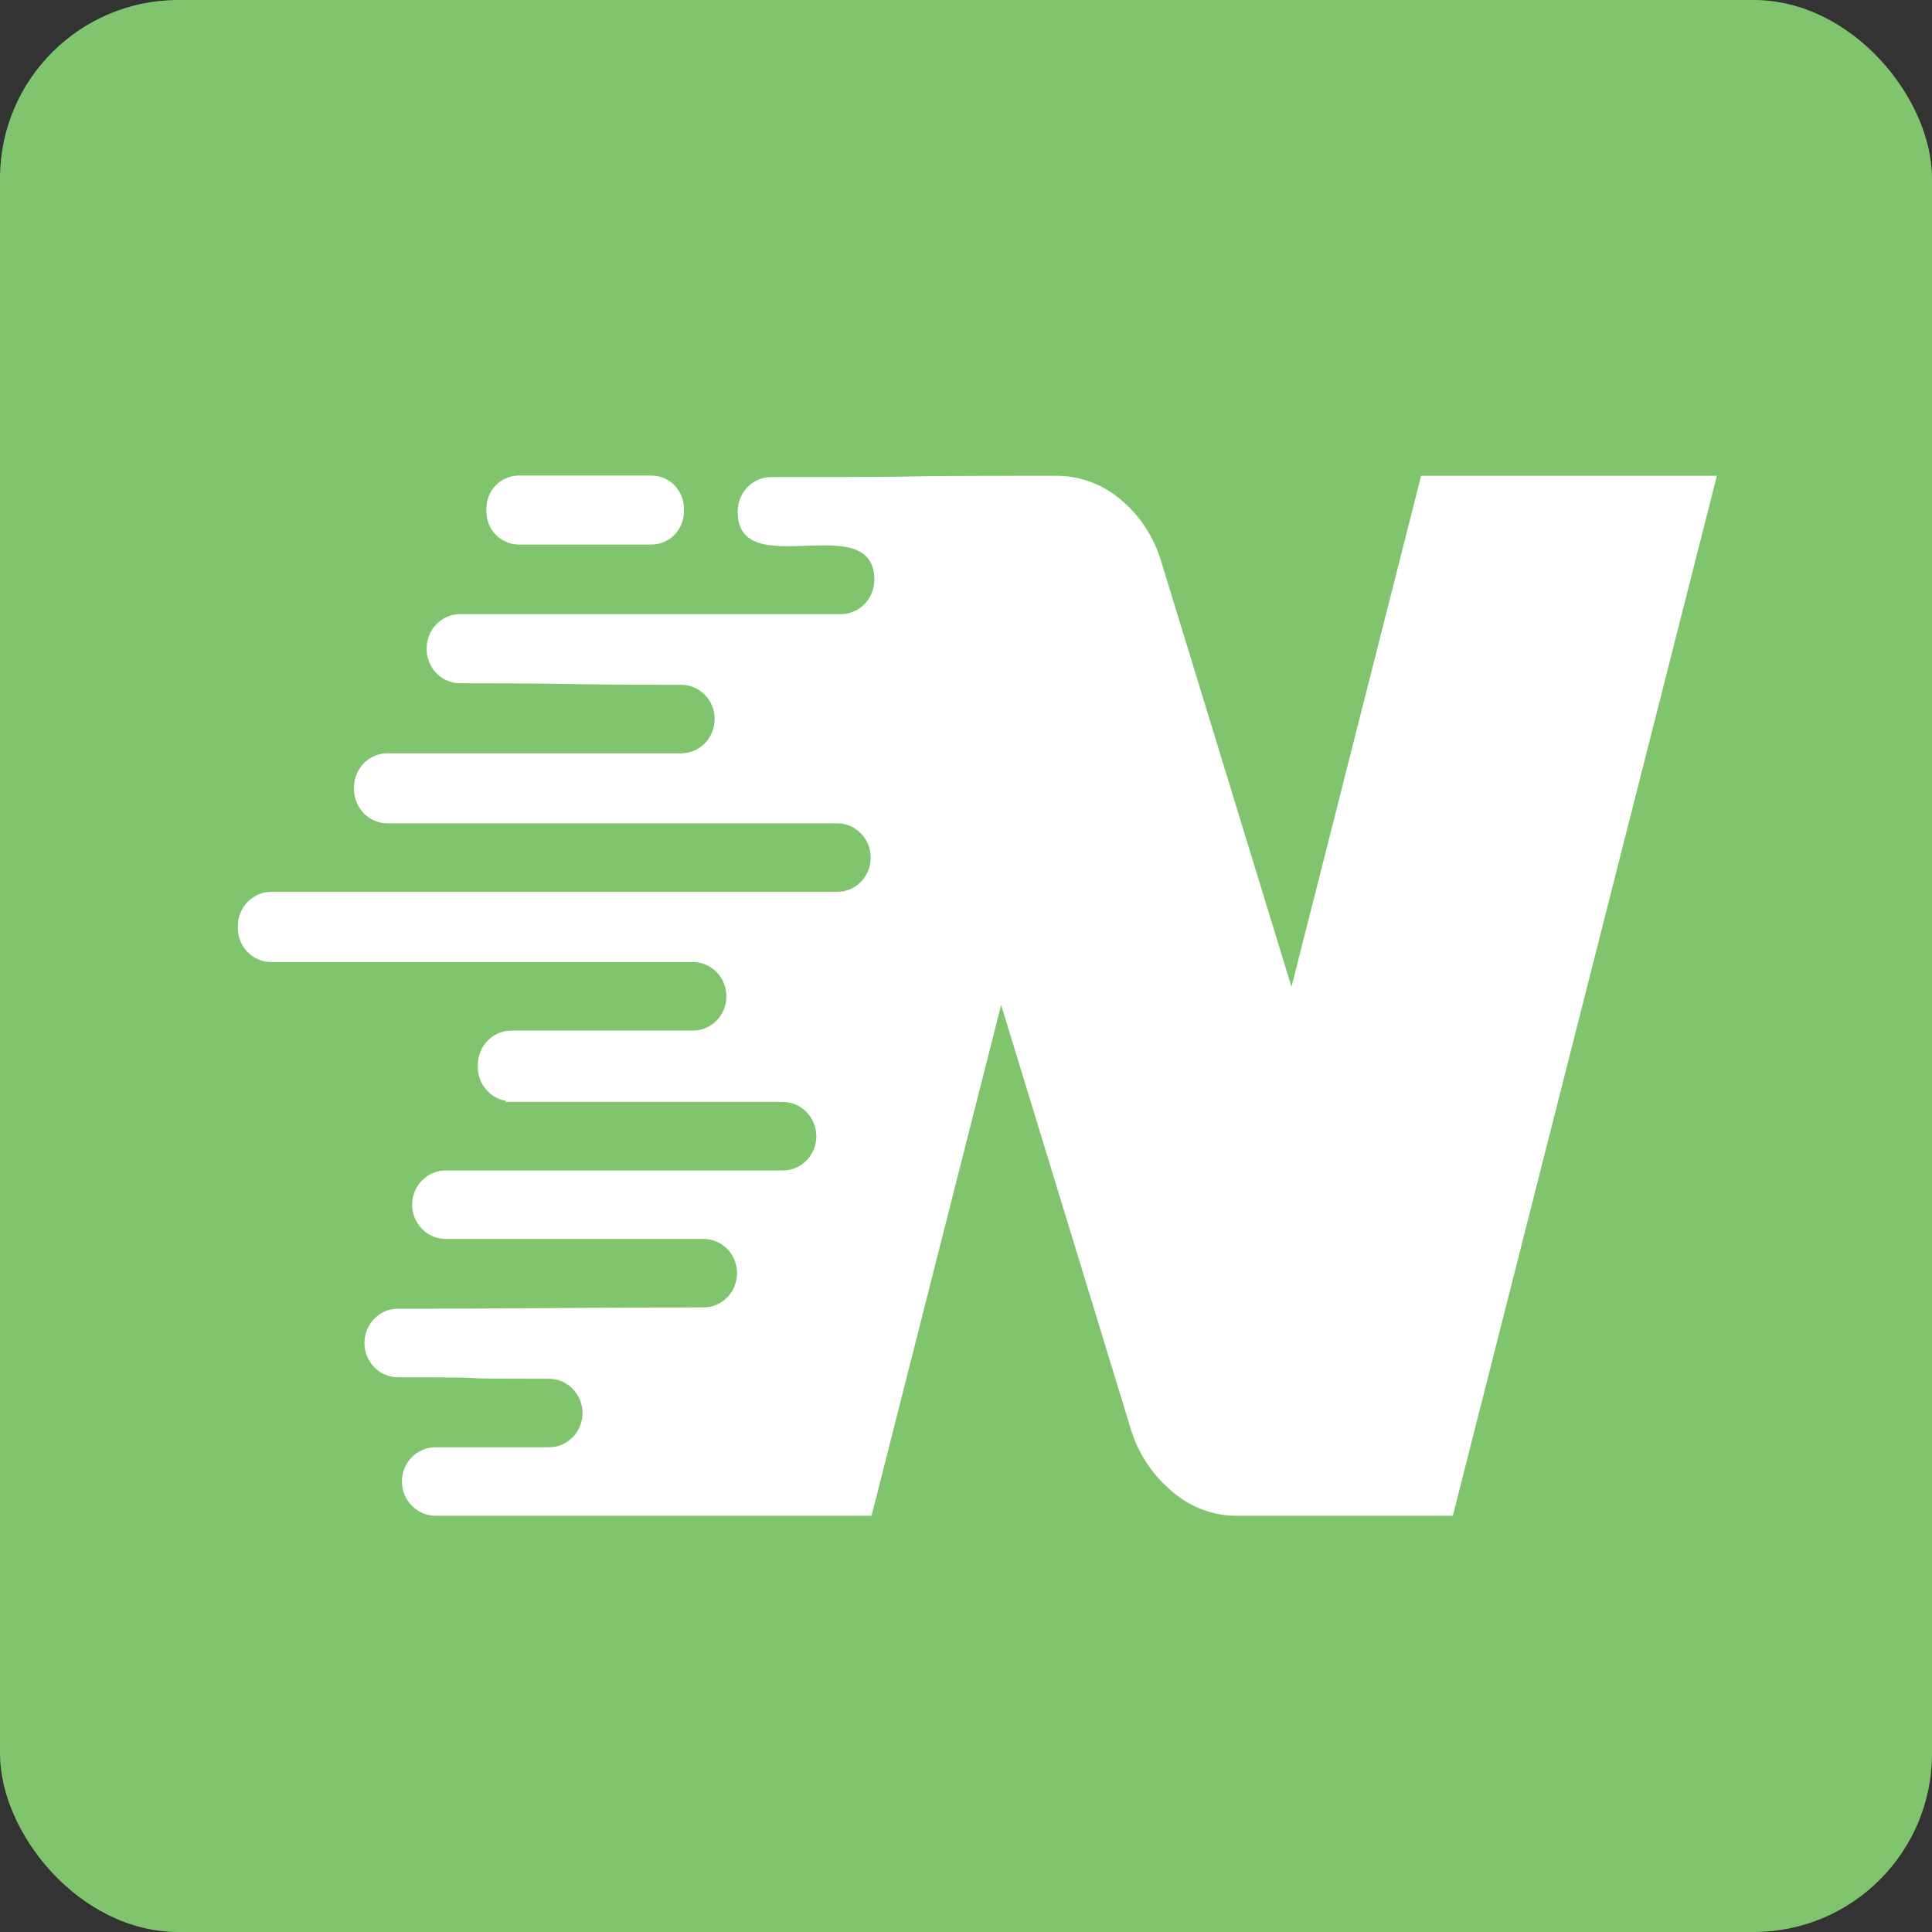 <svg width="65" height="65" viewBox="0 0 65 65" fill="none" xmlns="http://www.w3.org/2000/svg">
<rect x="0" y="0" width="65" height="65" fill="#333333" stroke="none"/>
<rect width="65" height="65" rx="6" fill="#80C46D"/>
<path fill-rule="evenodd" clip-rule="evenodd" d="M57.764 16L48.878 50.997H41.599C40.812 50.997 40.049 50.71 39.447 50.189C38.803 49.656 38.322 48.946 38.063 48.14L33.682 33.81L29.322 50.997H14.649C14.351 50.995 14.065 50.873 13.854 50.657C13.644 50.442 13.524 50.149 13.523 49.844C13.523 49.539 13.642 49.246 13.852 49.029C14.064 48.813 14.35 48.692 14.649 48.692C19.503 48.692 13.601 48.692 18.471 48.692C18.77 48.692 19.056 48.571 19.267 48.355C19.479 48.139 19.598 47.845 19.598 47.54C19.598 47.234 19.479 46.941 19.267 46.725C19.056 46.509 18.77 46.388 18.471 46.388C14.168 46.388 17.618 46.336 13.387 46.336C13.088 46.336 12.802 46.215 12.59 45.998C12.38 45.782 12.261 45.489 12.261 45.184C12.261 44.878 12.38 44.585 12.59 44.369C12.802 44.153 13.088 44.031 13.387 44.031C17.776 44.031 19.238 43.987 23.671 43.987C23.969 43.987 24.256 43.866 24.467 43.65C24.678 43.434 24.797 43.141 24.797 42.835C24.797 42.53 24.678 42.236 24.467 42.02C24.256 41.804 23.969 41.683 23.671 41.683C19.791 41.683 18.829 41.683 14.993 41.683C14.694 41.683 14.408 41.562 14.197 41.346C13.985 41.13 13.866 40.836 13.866 40.531C13.866 40.224 13.985 39.932 14.197 39.716C14.408 39.5 14.694 39.379 14.993 39.379C20.185 39.379 21.117 39.379 26.338 39.379C26.637 39.379 26.923 39.257 27.134 39.041C27.346 38.825 27.465 38.532 27.465 38.226C27.463 37.921 27.344 37.629 27.133 37.413C26.922 37.197 26.637 37.075 26.339 37.073H17.017V37.036C16.741 36.988 16.494 36.838 16.321 36.615C16.148 36.391 16.061 36.11 16.077 35.825C16.077 35.52 16.196 35.226 16.406 35.01C16.618 34.794 16.904 34.673 17.203 34.673H17.619H23.313C23.461 34.673 23.607 34.643 23.744 34.585C23.881 34.527 24.005 34.443 24.109 34.336C24.214 34.229 24.296 34.101 24.354 33.962C24.41 33.822 24.439 33.672 24.439 33.521C24.439 33.369 24.41 33.219 24.354 33.08C24.297 32.94 24.215 32.813 24.109 32.706C24.005 32.599 23.881 32.514 23.744 32.456C23.607 32.398 23.461 32.368 23.313 32.368C16.593 32.368 15.854 32.368 9.121 32.368C8.968 32.368 8.818 32.336 8.678 32.273C8.538 32.211 8.413 32.121 8.308 32.008C8.204 31.895 8.123 31.761 8.07 31.615C8.017 31.469 7.994 31.313 8.001 31.157C8.001 30.852 8.12 30.558 8.331 30.342C8.542 30.126 8.829 30.005 9.127 30.005C17.461 30.005 19.827 30.005 28.168 30.005C28.466 30.005 28.752 29.884 28.964 29.668C29.175 29.451 29.294 29.158 29.294 28.853C29.294 28.547 29.175 28.254 28.964 28.038C28.752 27.822 28.466 27.7 28.168 27.7C21.656 27.7 19.561 27.7 13.036 27.7C12.737 27.7 12.451 27.579 12.24 27.363C12.028 27.147 11.91 26.854 11.91 26.548C11.903 26.393 11.928 26.239 11.979 26.094C12.032 25.949 12.113 25.817 12.216 25.704C12.32 25.592 12.445 25.503 12.582 25.441C12.721 25.378 12.869 25.346 13.021 25.344C17.905 25.344 18.041 25.344 22.918 25.344C23.216 25.344 23.502 25.223 23.714 25.007C23.925 24.791 24.044 24.497 24.044 24.192C24.044 23.886 23.925 23.593 23.714 23.377C23.502 23.161 23.216 23.04 22.918 23.04C18.579 23.04 19.827 22.988 15.473 22.988C15.324 22.987 15.177 22.956 15.039 22.896C14.902 22.836 14.777 22.749 14.674 22.64C14.57 22.531 14.488 22.402 14.433 22.26C14.378 22.118 14.351 21.966 14.354 21.813C14.354 21.508 14.473 21.214 14.685 20.998C14.895 20.782 15.182 20.661 15.481 20.661C20.193 20.661 23.578 20.661 28.289 20.661C28.588 20.661 28.874 20.54 29.086 20.324C29.297 20.108 29.416 19.814 29.416 19.509C29.416 17.057 24.819 19.663 24.819 17.226C24.816 17.073 24.843 16.923 24.898 16.782C24.952 16.64 25.033 16.511 25.137 16.402C25.24 16.293 25.364 16.206 25.5 16.145C25.636 16.085 25.783 16.053 25.932 16.051C33.519 16.051 27.933 16.007 35.534 16.007C36.319 16.006 37.079 16.283 37.686 16.793C38.337 17.329 38.816 18.052 39.062 18.871L43.451 33.201L47.812 16.007H57.765L57.764 16ZM17.446 16C17.159 16.002 16.884 16.12 16.682 16.327C16.48 16.534 16.365 16.815 16.363 17.108V17.211C16.365 17.505 16.48 17.785 16.682 17.993C16.885 18.2 17.16 18.317 17.446 18.32H21.928C22.215 18.318 22.489 18.2 22.691 17.993C22.894 17.785 23.009 17.505 23.01 17.211V17.108C23.009 16.817 22.895 16.537 22.693 16.329C22.492 16.122 22.22 16.004 21.934 16H17.446Z" fill="white"/>
</svg>
